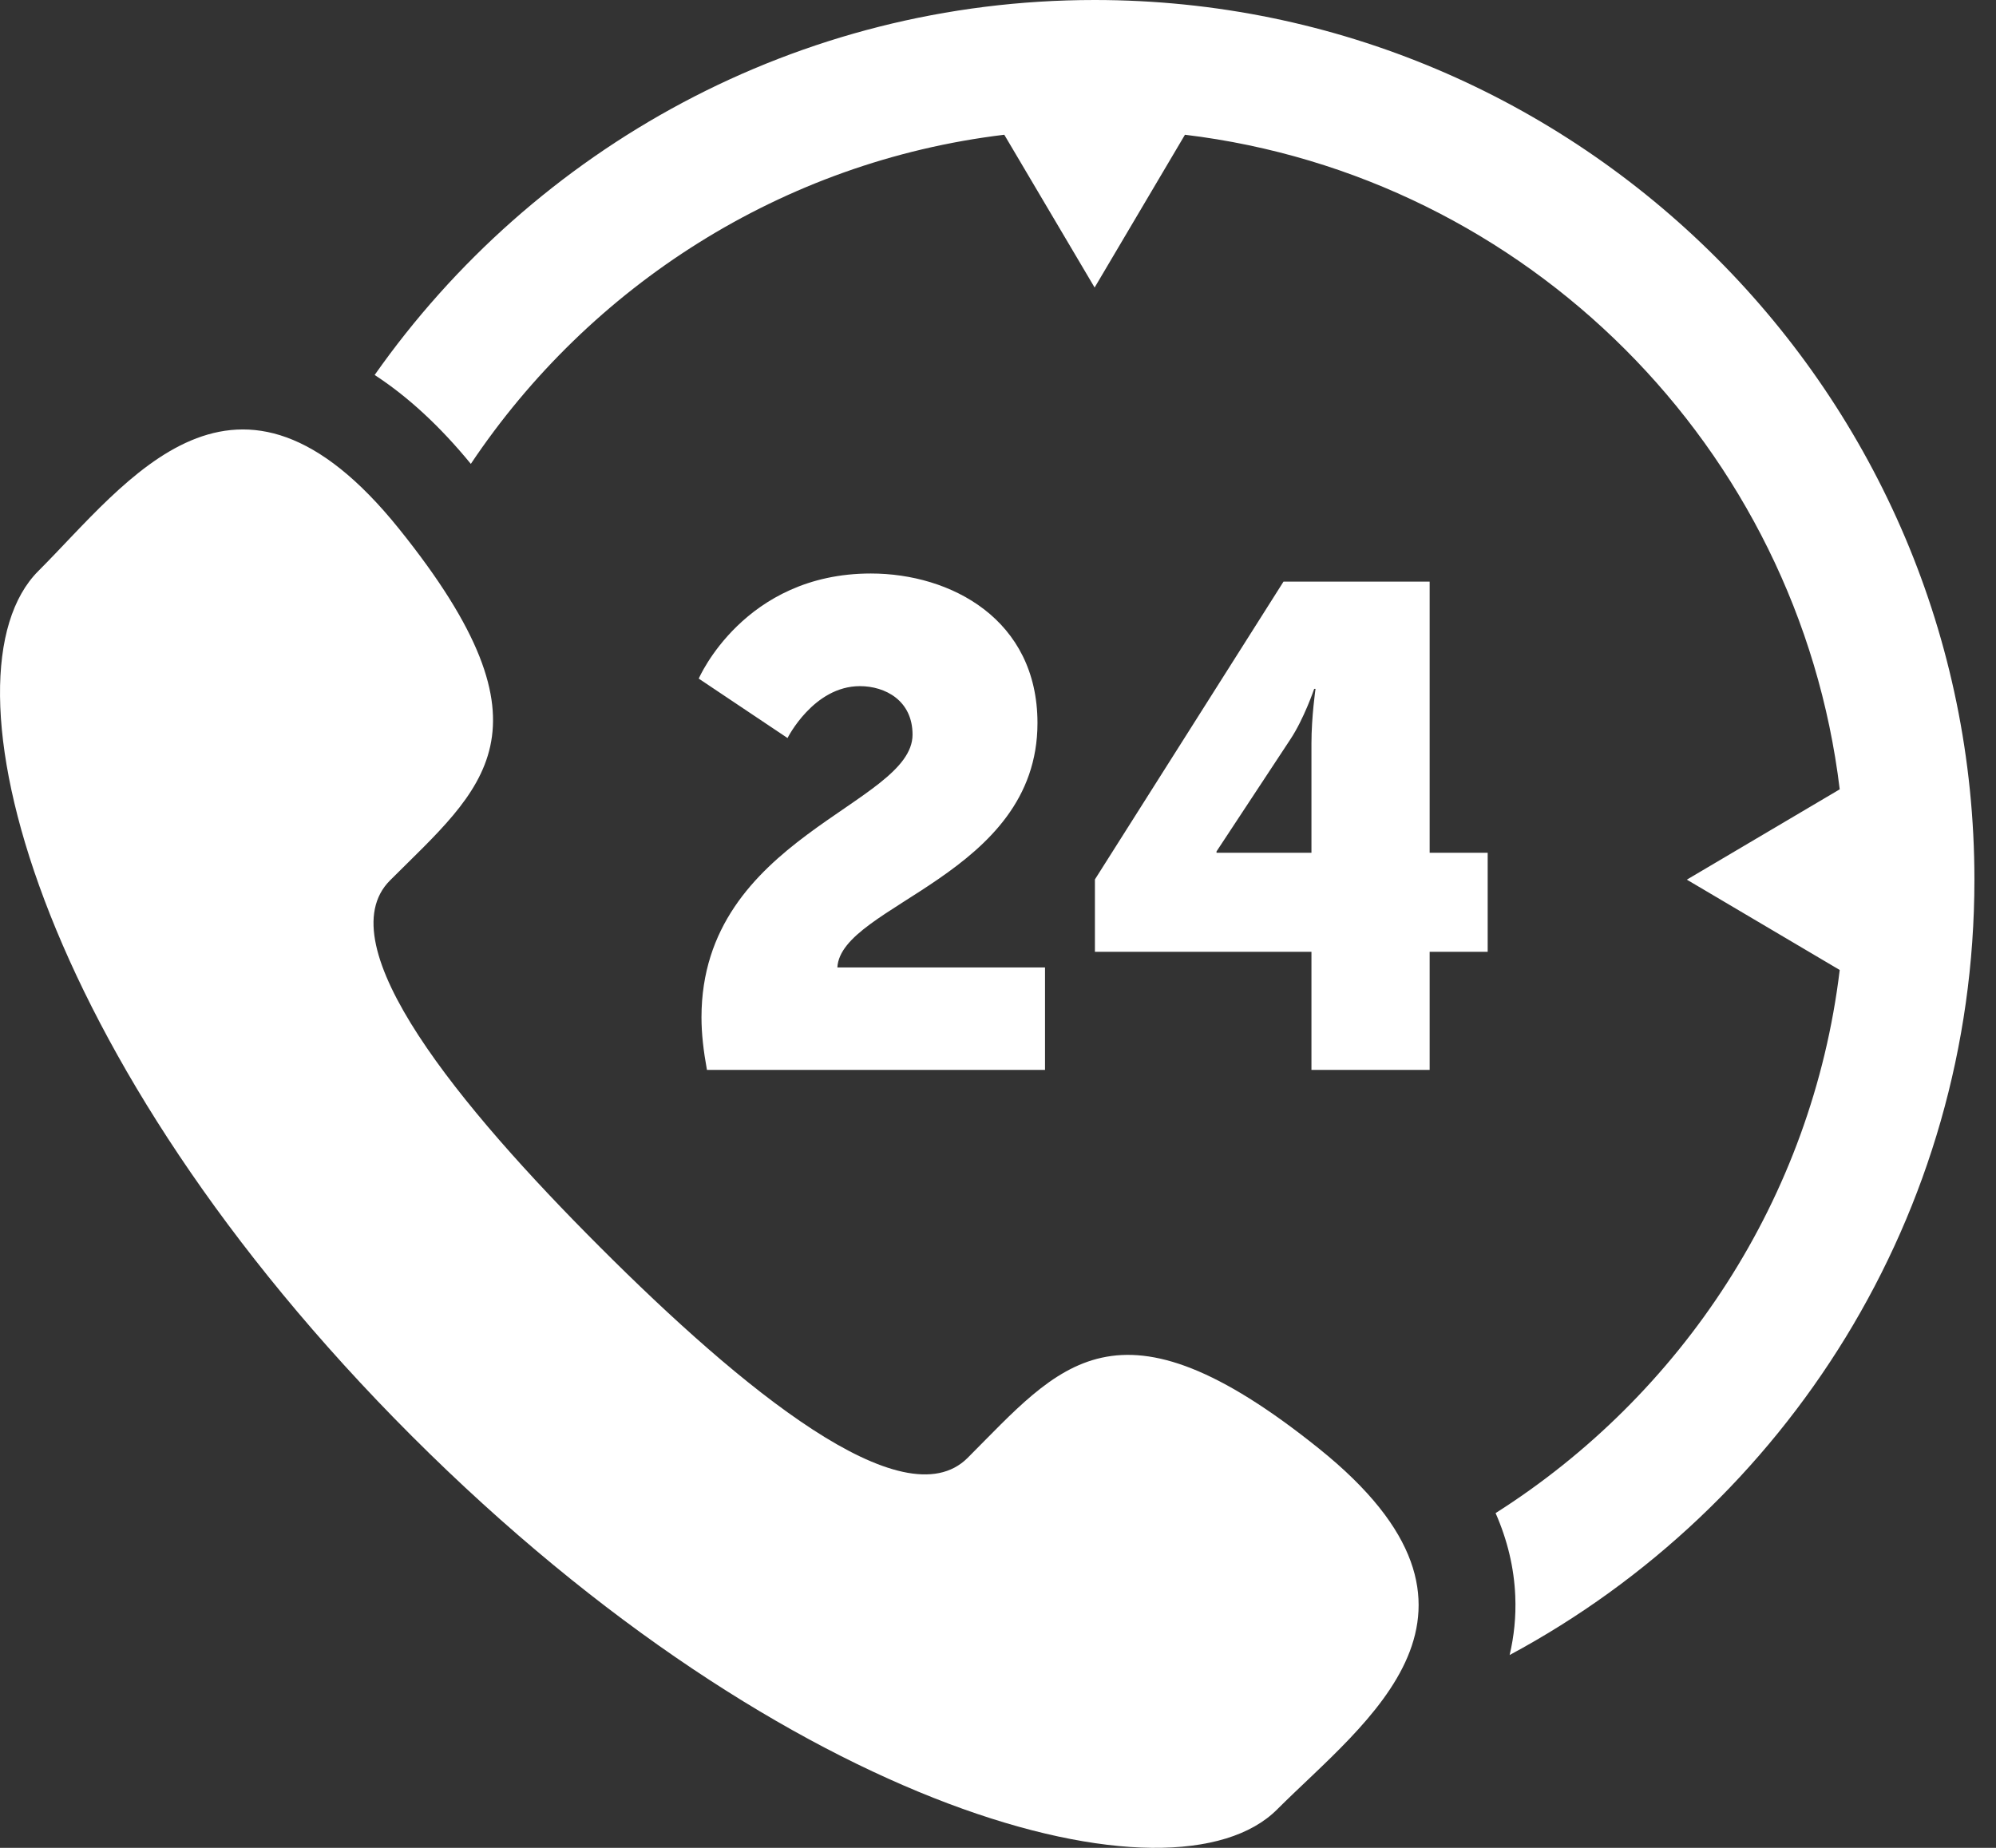 <?xml version="1.0" encoding="UTF-8"?>
<svg width="27px" height="25px" viewBox="0 0 27 25" version="1.1" xmlns="http://www.w3.org/2000/svg" xmlns:xlink="http://www.w3.org/1999/xlink">
    <rect x="0" y="0" width="27" height="25" fill="#333333" stroke="none"/>
    <!-- Generator: Sketch 41.2 (35397) - http://www.bohemiancoding.com/sketch -->
    <title>Fill 1</title>
    <desc>Created with Sketch.</desc>
    <defs></defs>
    <g id="Styleguide" stroke="none" stroke-width="1" fill="none" fill-rule="evenodd">
        <g id="OZ-27/02-Home-page" transform="translate(-133, -11)" fill="#FFFFFF">
            <path d="M150.74,22.537 L150.74,21.059 C150.74,20.699 150.795,20.32 150.795,20.32 L150.777,20.32 C150.777,20.32 150.639,20.726 150.454,21.004 L149.456,22.519 L149.456,22.537 L150.74,22.537 Z M147.811,22.898 L150.362,18.869 L152.339,18.869 L152.339,22.537 L153.124,22.537 L153.124,23.877 L152.339,23.877 L152.339,25.475 L150.74,25.475 L150.74,23.877 L147.811,23.877 L147.811,22.898 L147.811,22.898 Z M142.489,24.764 C142.489,22.325 145.344,21.89 145.344,20.939 C145.344,20.477 144.974,20.283 144.632,20.283 C144.004,20.283 143.653,20.985 143.653,20.985 L142.452,20.181 C142.452,20.181 143.062,18.759 144.78,18.759 C145.861,18.759 147.034,19.378 147.034,20.782 C147.034,22.842 144.374,23.24 144.327,24.089 L147.136,24.089 L147.136,25.475 L142.563,25.475 C142.516,25.217 142.489,24.986 142.489,24.764 L142.489,24.764 Z M150.844,30.6 C148.101,28.395 147.334,29.479 146.089,30.724 C145.22,31.593 143.021,29.778 141.122,27.878 C139.222,25.979 137.407,23.78 138.276,22.911 C139.521,21.666 140.605,20.899 138.399,18.156 C136.195,15.412 134.725,17.519 133.519,18.725 C132.127,20.116 133.446,25.303 138.571,30.429 C143.698,35.555 148.884,36.873 150.275,35.481 C151.481,34.276 153.588,32.806 150.844,30.6 L150.844,30.6 Z M147.807,11 C143.784,11 140.223,13.008 138.068,16.073 C138.514,16.364 138.949,16.763 139.369,17.276 C140.977,14.872 143.577,13.185 146.585,12.823 L147.807,14.89 L149.029,12.823 C153.653,13.38 157.328,17.055 157.886,21.679 L155.818,22.901 L157.886,24.123 C157.513,27.214 155.743,29.876 153.231,31.471 C153.391,31.836 153.481,32.209 153.497,32.593 C153.509,32.874 153.48,33.139 153.421,33.391 C157.16,31.383 159.708,27.434 159.708,22.901 C159.708,16.339 154.37,11 147.807,11 L147.807,11 Z" id="Fill-1"></path>
        </g>
    </g>
</svg>
